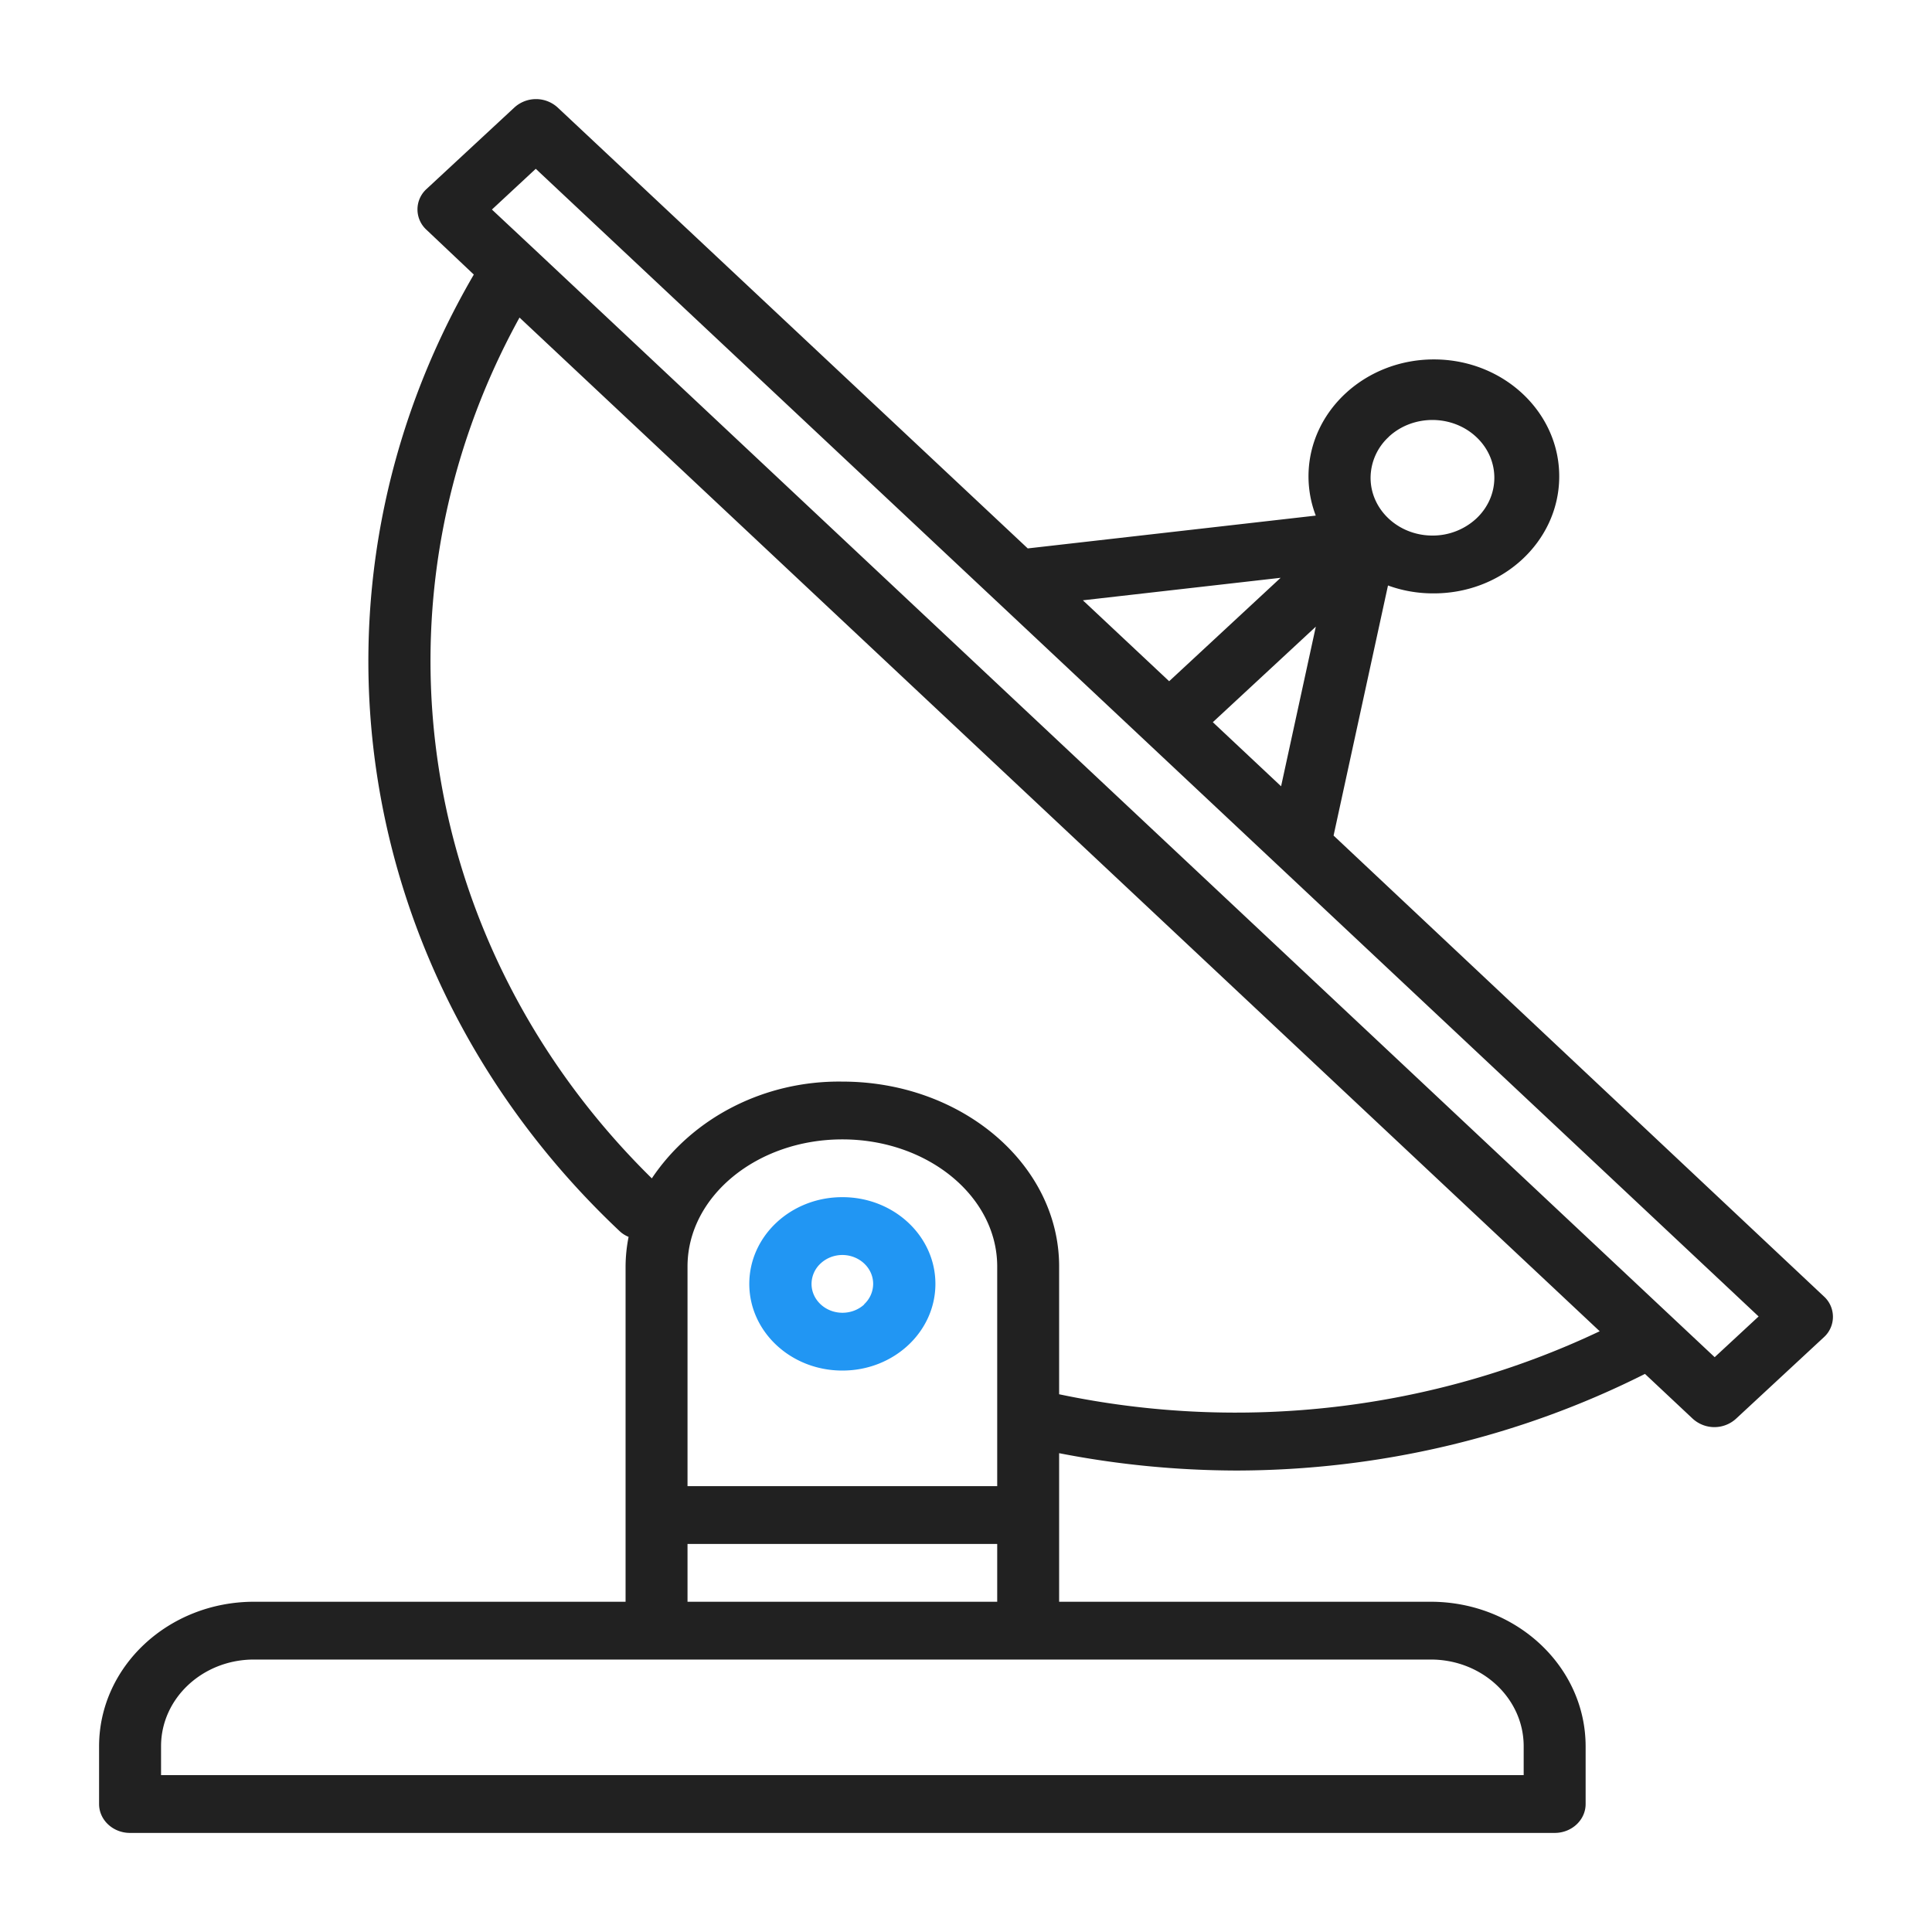 <svg xmlns="http://www.w3.org/2000/svg" fill="none" viewBox="0 0 78 78">
  <g filter="url(#filter0_d_1_333)">
    <path fill="#212121" d="M73.634 48.339 53.84 29.734l2.197-10.097c.566.207 1.17.315 1.778.319h.015c2.795.03 5.087-2.059 5.12-4.667.034-2.608-2.206-4.747-5-4.778-2.796-.03-5.088 2.059-5.122 4.667a4.439 4.439 0 0 0 .293 1.638l-11.628 1.325L22.525.35a1.295 1.295 0 0 0-1.758-.01l-3.546 3.29a1.112 1.112 0 0 0 0 1.65l1.908 1.805c-7.392 12.683-4.99 28.39 5.907 38.638.1.09.216.161.342.213-.079.395-.12.796-.122 1.197v13.534H10.252C6.8 60.67 4.004 63.28 4 66.5v2.333C4 69.478 4.56 70 5.25 70h57.516c.69 0 1.25-.522 1.25-1.167V66.5c-.004-3.22-2.8-5.83-6.251-5.833H42.76v-5.998c2.351.46 4.746.694 7.148.7 5.762-.006 11.433-1.346 16.504-3.901l1.918 1.8a1.296 1.296 0 0 0 1.758.01l3.546-3.29a1.112 1.112 0 0 0 0-1.65ZM56.067 13.635c.979-.909 2.562-.905 3.536.009.974.913.97 2.39-.01 3.3a2.595 2.595 0 0 1-1.764.678h-.007c-1.381-.006-2.495-1.056-2.488-2.345a2.258 2.258 0 0 1 .737-1.642h-.004ZM53.123 21.3l-1.402 6.444-2.756-2.587 4.158-3.857Zm-1.42-1.973-4.501 4.176-3.483-3.267 7.984-.909ZM57.765 63c2.071 0 3.75 1.567 3.75 3.5v1.167H6.502V66.5c0-1.933 1.679-3.5 3.75-3.5h47.514ZM40.26 58.333v2.334H27.757v-2.334H40.26ZM27.757 56v-8.867c0-2.83 2.804-5.133 6.251-5.133 3.447 0 6.252 2.303 6.252 5.133V56H27.757Zm15.003-3.71v-5.157c0-4.117-3.925-7.466-8.752-7.466-3.12-.045-6.038 1.437-7.692 3.907-9.513-9.35-11.655-23.286-5.342-34.753l43.61 40.925C57.85 52.941 50.13 53.841 42.76 52.29Zm26.467-1.496-1.762-1.653L21.63 6.116 19.86 4.46l1.77-1.645 18.602 17.456c.01 0 .014.015.023.021L71 49.149l-1.775 1.645Z"/>
    <path fill="#2196F3" d="M34.02 44.333h-.012c-2.072-.003-3.753 1.562-3.757 3.495-.003 1.933 1.674 3.502 3.746 3.505h.011c2.072.003 3.754-1.561 3.757-3.494.003-1.933-1.674-3.503-3.746-3.506Zm.875 4.328c-.236.218-.555.34-.887.339-.69-.003-1.247-.528-1.244-1.173a1.13 1.13 0 0 1 .369-.82c.233-.217.547-.339.875-.34.69.003 1.247.528 1.244 1.172a1.13 1.13 0 0 1-.369.822h.012Z"/>
  </g>
  <defs>
    <filter id="filter0_d_1_333" width="78" height="78" x="0" y="0" color-interpolation-filters="sRGB" filterUnits="userSpaceOnUse">
      <feFlood flood-opacity="0" result="BackgroundImageFix"/>
      <feColorMatrix in="SourceAlpha" result="hardAlpha" values="0 0 0 0 0 0 0 0 0 0 0 0 0 0 0 0 0 0 127 0"/>
      <feOffset dy="4"/>
      <feGaussianBlur stdDeviation="2"/>
      <feComposite in2="hardAlpha" operator="out"/>
      <feColorMatrix values="0 0 0 0 0 0 0 0 0 0 0 0 0 0 0 0 0 0 0.25 0"/>
      <feBlend in2="BackgroundImageFix" result="effect1_dropShadow_1_333"/>
      <feBlend in="SourceGraphic" in2="effect1_dropShadow_1_333" result="shape"/>
    </filter>
  </defs>
</svg>
